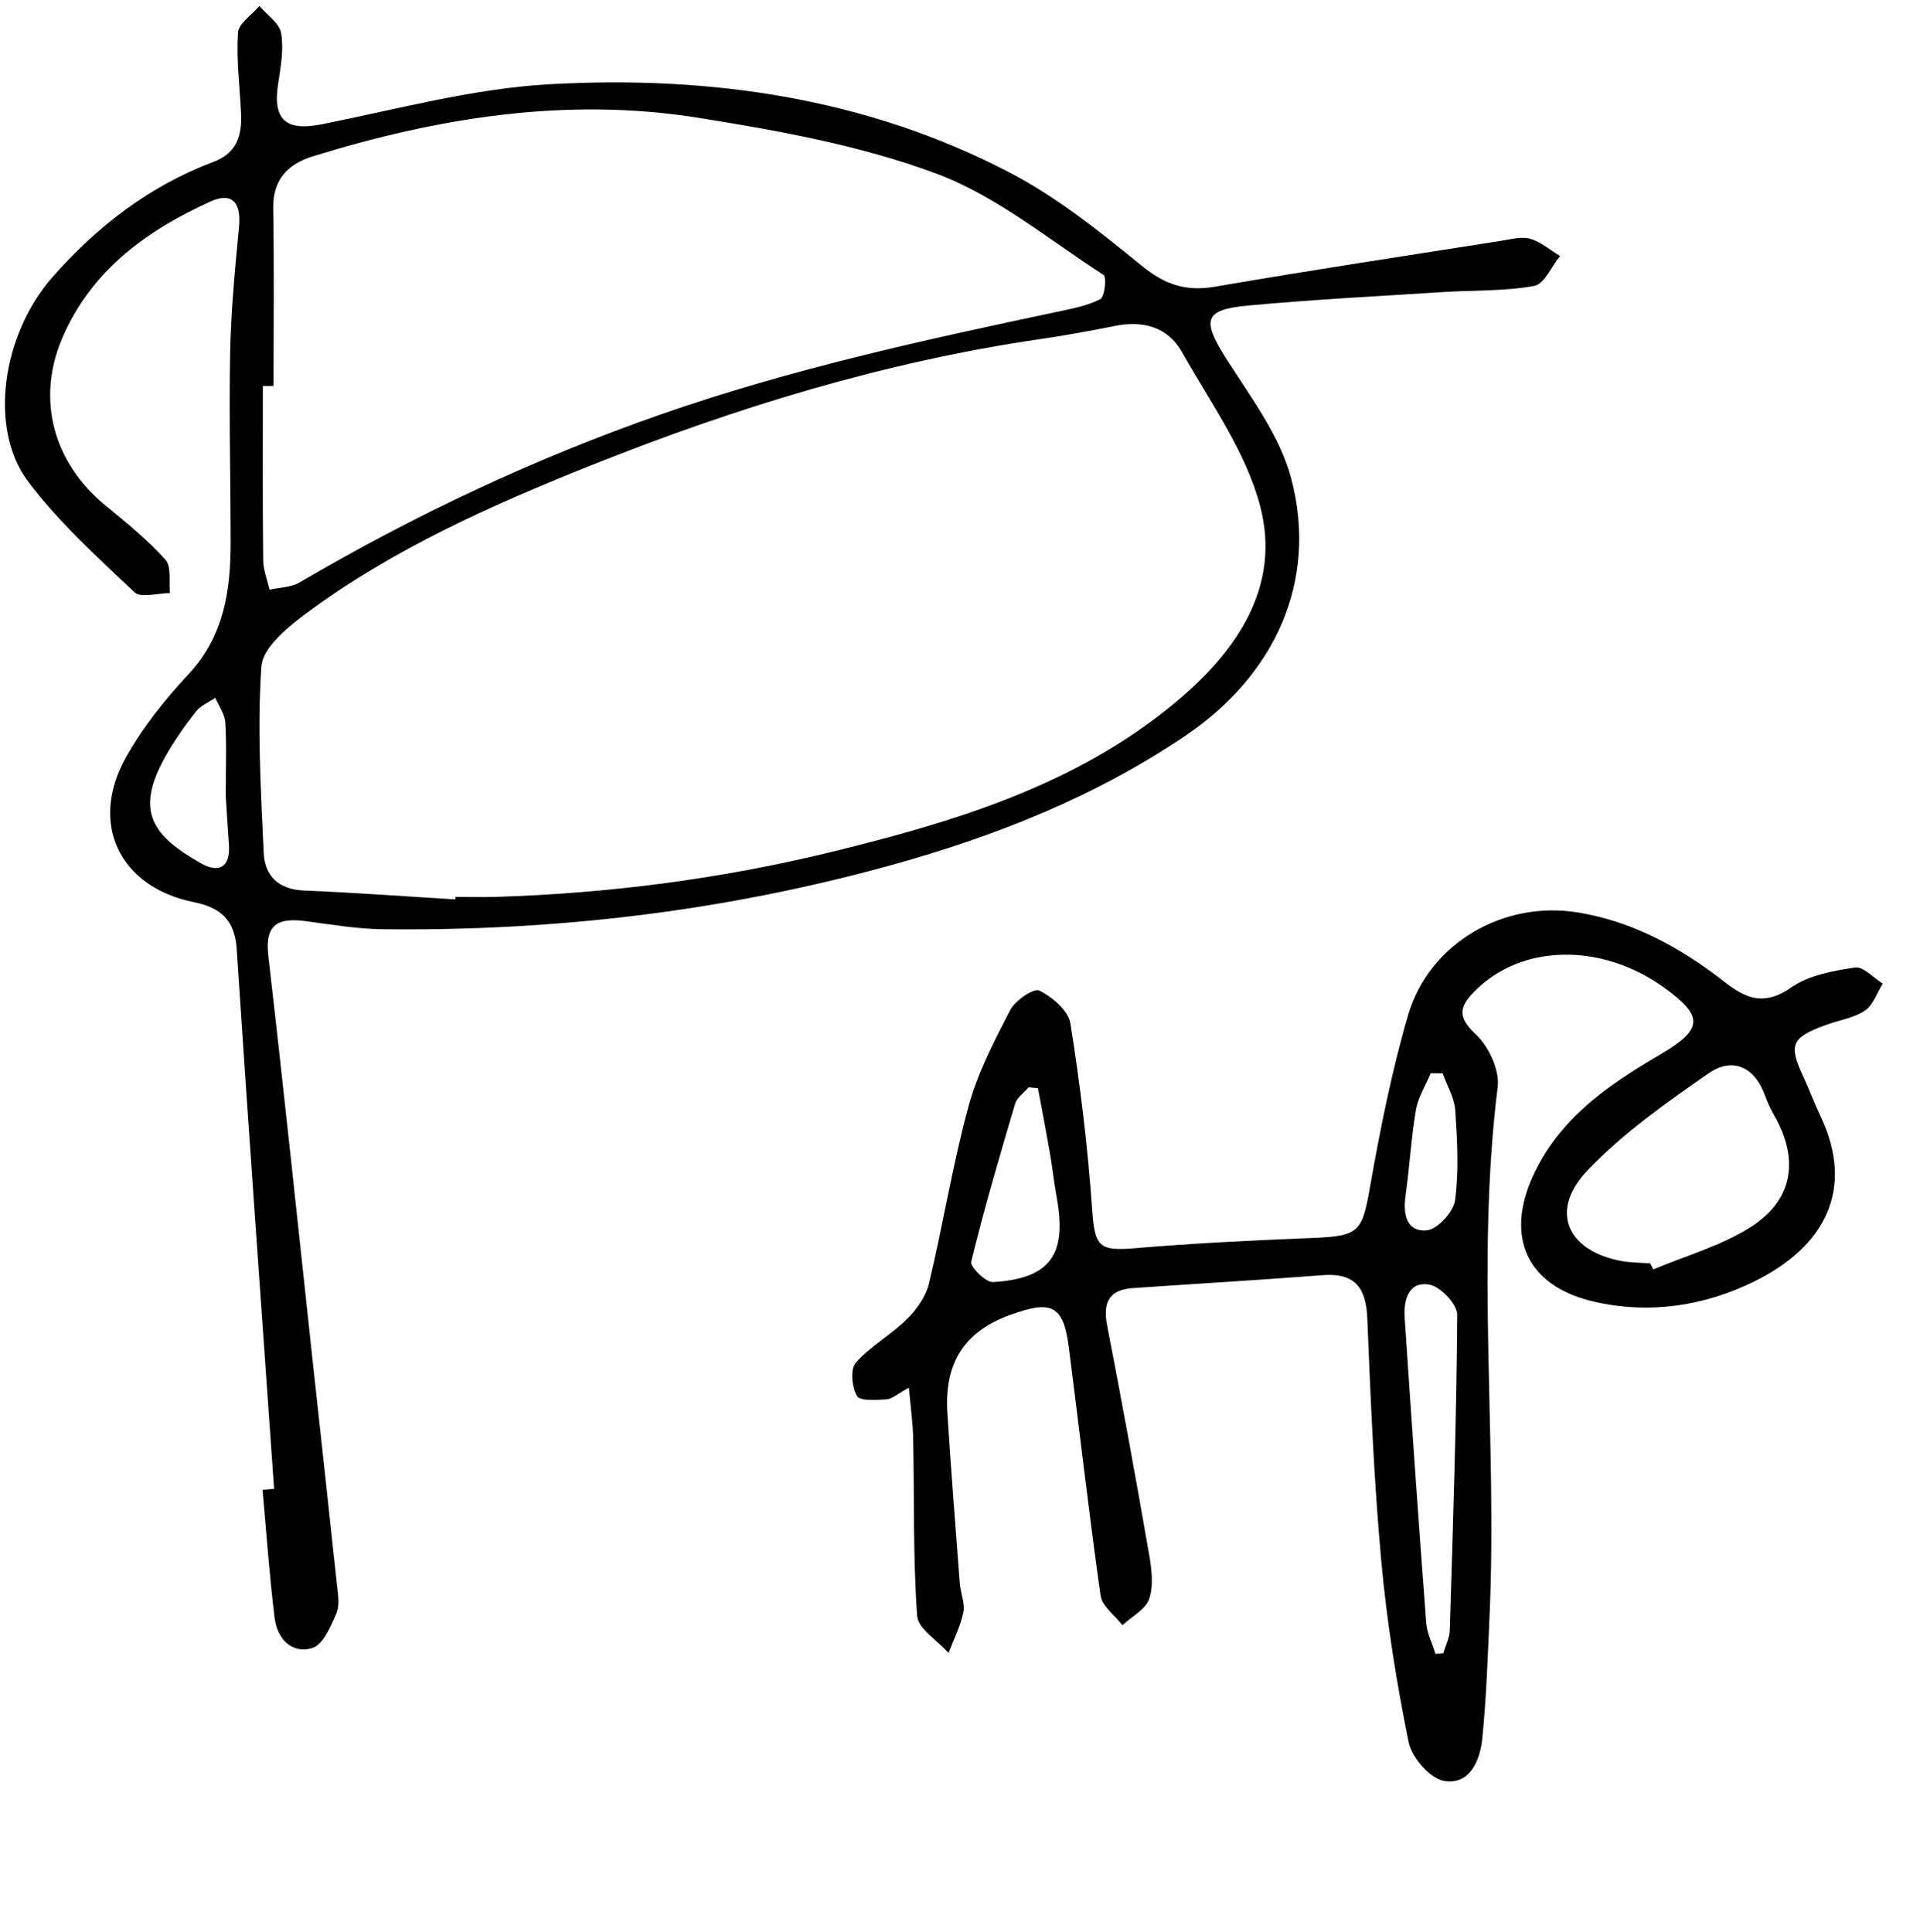 <?xml version="1.0" encoding="UTF-8"?>
<svg id="Layer_1" data-name="Layer 1" xmlns="http://www.w3.org/2000/svg" viewBox="0 0 296.71 298.59">
  
  <title>PAP</title>

  <defs>
    <g id="Mask">
      <g id="_1-P-2" data-name="1-P">
        <polyline points="26.28 91.69 20.5 86.31 13.5 79.98 7.83 73.81 4.5 66.98 4.5 58.15 6.5 50.08 10.83 43.98 18.5 36.65 25.5 31.65 33 27.81 38.67 25.15 44.11 22.59 53.22 19.81 65.89 17.81 74.44 16.04 85.89 15.37 96.56 15.37 104.33 15.37 113.44 16.37 122.11 18.15 133.56 20.93 142.89 23.59 153.78 28.15 163.11 33.59 173.33 41.48 181 48.15 186.17 55.98 190.83 62.98 193.83 68.48 196.5 76.15 197.83 82.31 197 90.31 193.83 99.31 190 104.48 182.33 111.31 170.78 119.31 160.17 123.81 148.67 127.96 132.83 132.31 117.84 136.15 101.17 138.48 83.33 140.72 67.33 140.72 48.5 139.98 40.11 139 27.67 135.65 23.19 131.31 20.33 127.96 19.67 122.98 21.17 116.65 26.67 110.98 31 105.48 44 94.54 52.67 88.65 63.83 82.15 99.83 66.65 123.83 59.15 157 51.31 202.33 44.15 241.1 39.61" fill="none" stroke="#e90000" stroke-miterlimit="10" stroke-width="9"/>
        <polyline points="40.17 .1 38.33 86.48 38.33 115.48 40.62 160.93 44 196.21 48.27 254.76 41.08 229.31" fill="none" stroke="#e90000" stroke-miterlimit="10" stroke-width="9"/>
      </g>
      <g id="_2-AP-2" data-name="2-AP">
        <polyline id="A" points="145.25 256.05 143.89 225.93 147 194.15 151.22 175.48 160.11 156.81 161.44 155.7 175.08 252.06" fill="none" stroke="#e90000" stroke-miterlimit="10" stroke-width="9"/>
        <polyline id="A-H" points="130.25 216.05 145.92 203.55 160.51 198.63 175.1 196.68 204.45 194.8 226.33 193.65" fill="none" stroke="#e90000" stroke-miterlimit="10" stroke-width="11"/>
        <path id="P" d="m223.83,160.93s5,4.43,4.83,11.91-1.5,20.81-1.5,20.81v10.5l.17,17.33-.17,30-1.99,15s-1.43,11.79-5.18,3.5-4.17-28.5-4.17-28.5l-2.17-37.83v-22.17s6.33-26.83,9.33-28.17,2.5-7,14.83-8,16.83,1.33,19,3,8.33,5.61,9.33,7.39,8,10.18,8,10.18l5,12.15-.83,8.62-7.17,7-10.5,3.83-11.5,1.67-8.83-3.83-2.67-7.33,3.43-7.54,7.07-7.6,10.33-6.02s17.61-12.61,26.67-13.89,10.5-1.56,10.5-1.56" fill="none" stroke="#e90000" stroke-miterlimit="10" stroke-width="11"/>
      </g>
    </g>
  </defs>
  
  <g id="Letters">
    <path id="_1-P" data-name="1-P" d="m42.36,230.15c-1.95-27.82-3.96-55.63-5.78-83.46-.3-4.52-2.49-6.42-6.65-7.26-11.4-2.3-16.17-12.05-10.53-22.26,2.59-4.69,6.07-9.03,9.74-12.97,5.47-5.87,6.51-12.88,6.5-20.34,0-9.82-.26-19.64-.07-29.45.13-6.46.76-12.91,1.37-19.35.36-3.76-1.08-5.43-4.42-3.91-9.91,4.49-18.45,10.71-22.9,21.11-4.07,9.53-1.34,19.31,6.71,25.89,3.21,2.63,6.47,5.29,9.23,8.35.96,1.07.51,3.41.71,5.17-1.87,0-4.51.81-5.49-.13-5.75-5.45-11.73-10.85-16.46-17.15-6.12-8.15-4.01-22.69,3.79-31.56,6.89-7.84,15.01-14.1,24.87-17.81,3.68-1.38,4.44-4.16,4.27-7.57-.2-4.14-.74-8.3-.47-12.4.1-1.44,2.15-2.76,3.31-4.13,1.18,1.4,3.1,2.67,3.36,4.22.42,2.54-.08,5.28-.48,7.89-.85,5.52,1.27,7.27,6.71,6.19,11.71-2.34,23.42-5.54,35.25-6.2,24.68-1.37,48.88,2.05,71.12,13.66,7.3,3.81,13.92,9.11,20.34,14.36,3.57,2.92,6.82,4.05,11.33,3.28,14.74-2.54,29.54-4.78,44.32-7.11,1.47-.23,3.1-.69,4.44-.3,1.65.48,3.08,1.74,4.61,2.66-1.32,1.61-2.43,4.33-3.99,4.62-4.54.83-9.27.65-13.92.94-10.12.65-20.25,1.16-30.34,2.1-6.82.63-7.12,2.24-3.37,8.16,3.78,5.96,8.34,11.96,10.08,18.59,4.18,15.92-2.58,30.38-16.27,39.67-14.08,9.54-29.6,15.66-45.84,20.14-25.65,7.08-51.83,10.15-78.41,9.83-3.97-.05-7.95-.75-11.91-1.26-4.14-.53-6.23.5-5.66,5.35,2.41,20.81,4.58,41.64,6.84,62.47,1.26,11.58,2.54,23.16,3.77,34.74.16,1.48.47,3.18-.08,4.44-.87,2.02-2.06,4.85-3.73,5.36-3.19.97-5.43-1.47-5.82-4.63-.81-6.59-1.27-13.22-1.87-19.83.59-.05,1.18-.09,1.77-.14Zm28.02-91.15l.02-.37c1.99,0,3.99.05,5.98,0,17.66-.53,35.07-2.78,52.26-6.99,19.03-4.67,37.68-10.3,53.03-23.09,9.32-7.77,16.4-17.78,13.05-30.41-2.23-8.4-7.7-15.98-12.07-23.74-2.18-3.86-6-4.9-10.37-4.02-3.91.79-7.84,1.49-11.79,2.07-23.79,3.5-46.62,10.49-68.88,19.37-15.62,6.23-30.99,13.06-44.56,23.18-2.77,2.07-6.46,5.17-6.66,8-.65,9.57-.08,19.24.36,28.85.16,3.52,2.3,5.63,6.22,5.79,7.81.32,15.6.9,23.4,1.37Zm-28.12-79.35c-.55,0-1.09,0-1.64.01,0,8.98-.05,17.96.05,26.94.02,1.52.64,3.04.98,4.55,1.55-.35,3.31-.35,4.62-1.11,17.82-10.46,36.34-19.18,55.94-26.02,20.03-6.99,40.55-11.47,61.18-15.83,2.27-.48,4.63-.92,6.65-1.96.68-.35.99-3.41.5-3.73-8.49-5.49-16.58-12.23-25.88-15.68-11.71-4.35-24.32-6.63-36.73-8.61-20.27-3.24-40.15-.07-59.61,5.96-3.81,1.18-6.18,3.57-6.1,8.03.15,9.14.05,18.29.05,27.44Zm-7.37,63.36c0-4.71.15-8.05-.07-11.36-.09-1.29-1-2.53-1.54-3.8-1.02.7-2.3,1.21-3.02,2.15-1.73,2.22-3.38,4.55-4.75,7.01-4.7,8.44-1.94,12.18,5.58,16.44,2.69,1.52,4.54.63,4.29-2.86-.21-2.98-.39-5.97-.49-7.58Z" stroke-width="0"/>
    <path id="_2-AP" data-name="2-AP" d="m140.48,214.47c-1.81.98-2.63,1.76-3.48,1.81-1.57.1-4.09.3-4.56-.51-.8-1.36-1.07-4.15-.2-5.14,2.26-2.57,5.44-4.3,7.9-6.73,1.52-1.5,2.95-3.52,3.43-5.54,2.17-9.06,3.63-18.29,6.07-27.27,1.41-5.2,3.97-10.14,6.47-14.97.77-1.49,3.65-3.44,4.5-3.02,2.01.99,4.49,3.1,4.81,5.08,1.51,9.5,2.68,19.09,3.35,28.69.4,5.79,1,6.54,6.68,6.05,9.11-.78,18.25-1.21,27.38-1.58,7.22-.29,7.66-.93,8.87-7.79,1.58-8.95,3.36-17.93,5.9-26.64,3.26-11.15,14.77-17.76,26.24-15.88,8.61,1.41,16,5.52,22.75,10.8,3.39,2.65,6.19,3.61,10.23.78,2.71-1.89,6.46-2.56,9.85-3.07,1.27-.19,2.85,1.6,4.29,2.49-.9,1.43-1.48,3.32-2.76,4.17-1.74,1.16-4.03,1.48-6.06,2.23-5.33,1.95-5.77,3.04-3.44,8.03.91,1.96,1.65,4,2.58,5.94,5.43,11.32.83,20.3-10.32,25.73-7.68,3.74-16.15,5.05-24.78,3.02-10.11-2.38-13.6-9.83-9.31-19.31,4.01-8.87,11.51-14.06,19.44-18.7,6.83-3.99,7.15-5.95.87-10.49-9.74-7.03-22.19-6.75-29.37.63-2.24,2.3-2.65,3.88.19,6.52,2.02,1.87,3.77,5.57,3.45,8.18-3.4,27.23-.04,54.54-1.26,81.78-.28,6.31-.49,12.63-1.12,18.91-.34,3.42-1.92,7.27-5.93,6.59-2.16-.37-4.96-3.63-5.45-5.99-1.89-9.27-3.38-18.67-4.24-28.09-1.13-12.43-1.64-24.92-2.15-37.39-.19-4.79-1.92-7.09-6.94-6.7-9.76.76-19.54,1.32-29.31,2-3.74.26-4.64,2.29-3.95,5.83,2.29,11.75,4.43,23.54,6.48,35.33.39,2.25.71,4.8.02,6.86-.55,1.64-2.7,2.74-4.14,4.08-1.17-1.52-3.15-2.93-3.38-4.58-1.82-12.81-3.27-25.67-4.92-38.5-.84-6.55-2.84-7.12-9.04-4.88-7.52,2.72-10.18,7.86-9.71,15.24.56,8.77,1.25,17.53,1.92,26.3.11,1.49.83,3.05.54,4.43-.44,2.16-1.49,4.19-2.29,6.28-1.69-1.92-4.71-3.74-4.85-5.76-.64-9.12-.43-18.29-.61-27.45-.05-2.37-.39-4.73-.66-7.77Zm114.54-19.2l.47.93c4.94-2.07,10.24-3.58,14.75-6.35,6.88-4.23,7.91-10.56,3.88-17.57-.57-1-1.03-2.08-1.44-3.16-1.66-4.42-5.12-5.67-8.65-3.22-6.59,4.58-13.3,9.3-18.78,15.08-5.85,6.18-3.09,12.36,5.31,13.92,1.45.27,2.96.25,4.45.37Zm-33.2,60.35l1.21-.08c.35-1.18.97-2.36,1.01-3.55.5-16.26,1.04-32.52,1.15-48.78.01-1.62-2.59-4.37-4.31-4.66-3.2-.55-3.99,2.38-3.81,5.08,1.05,15.73,2.14,31.45,3.33,47.16.12,1.64.94,3.23,1.44,4.84Zm-61.41-87.42c-.48-.05-.97-.09-1.45-.14-.71.83-1.79,1.56-2.08,2.51-2.41,8.11-4.79,16.23-6.8,24.44-.19.78,2.26,3.22,3.37,3.15,8.86-.54,11.48-4.23,9.85-13.11-.42-2.29-.66-4.6-1.06-6.9-.58-3.33-1.22-6.65-1.84-9.97Zm62.53-2.31c-.61,0-1.23,0-1.84-.01-.79,1.9-1.96,3.73-2.29,5.71-.75,4.39-.98,8.87-1.61,13.28-.41,2.88.23,5.58,3.3,5.29,1.66-.16,4.13-2.86,4.36-4.66.6-4.55.34-9.26.03-13.88-.13-1.94-1.27-3.82-1.95-5.73Z" stroke-width="0"/>
  </g>

</svg>